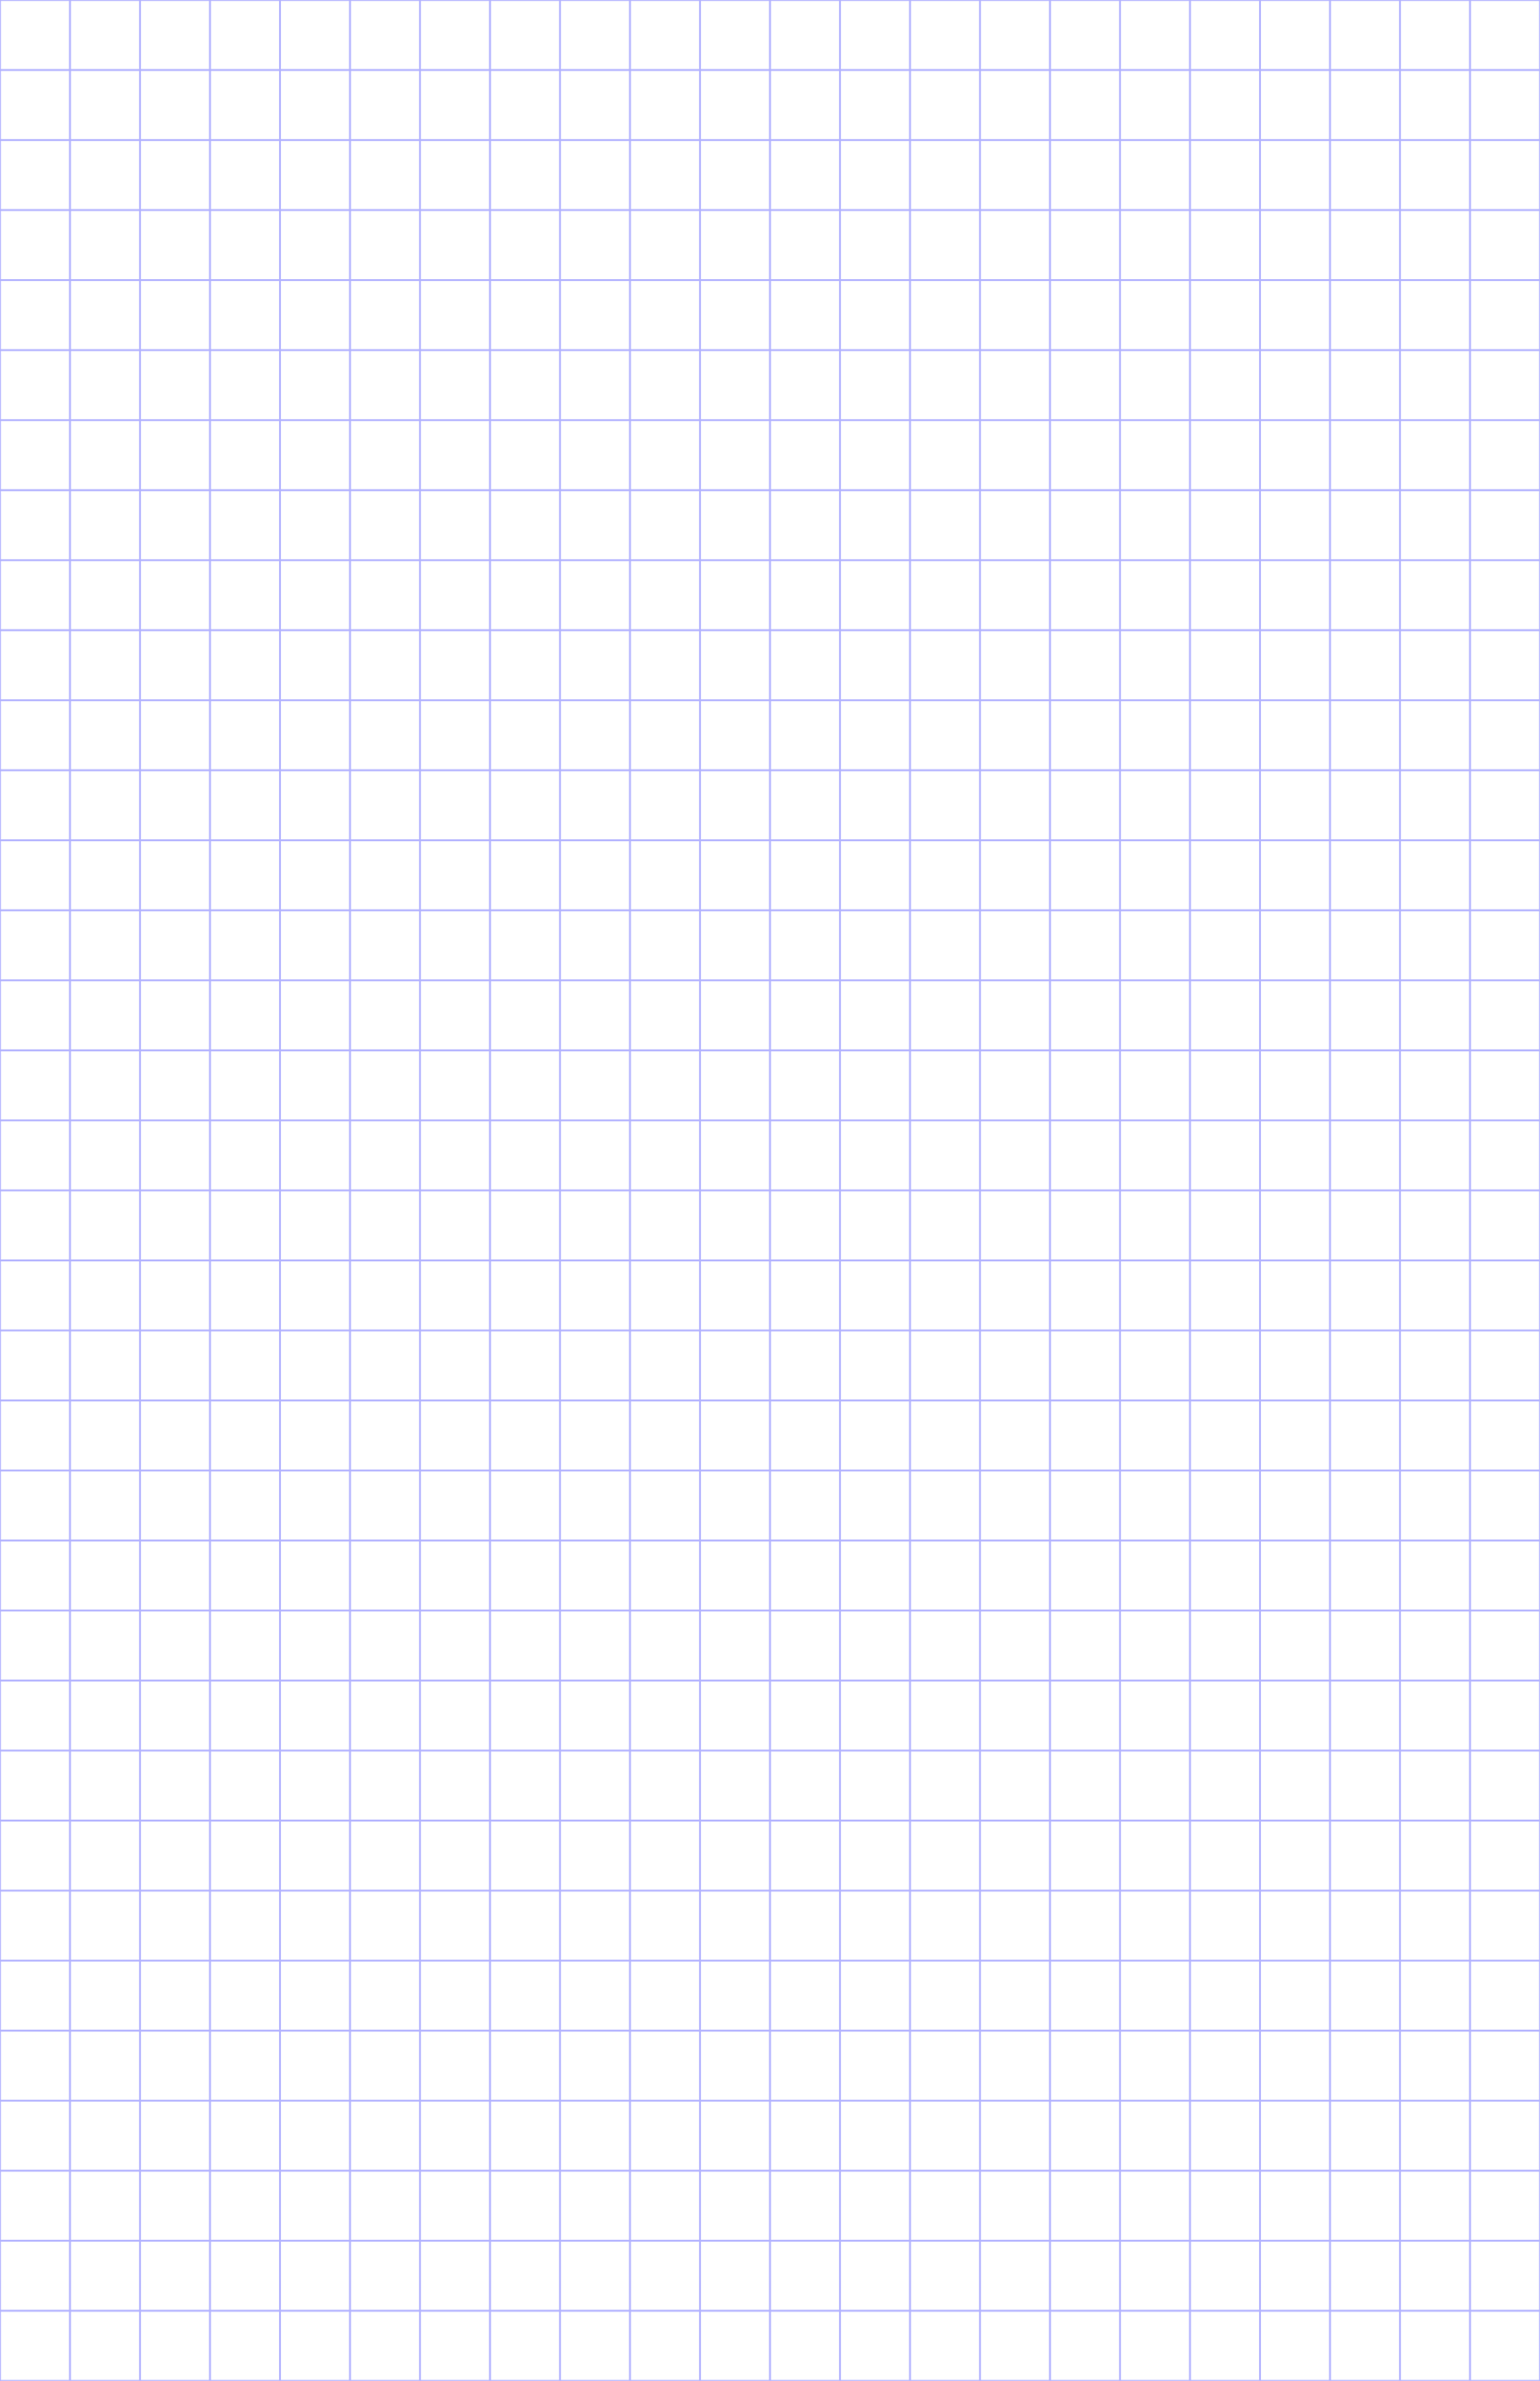 <?xml version="1.0" encoding="UTF-8"?>
<svg xmlns="http://www.w3.org/2000/svg" width="396pt" height="612pt" viewBox="0 0 396 612">
  <defs/>
  <style>        .line, .dot { stroke-linecap: round; }
        .stroke-linecap-butt { stroke-linecap: butt; }

        .line            { stroke-width: 0.72pt; }
        .line.xx-thin    { stroke-width: 0.24pt; }
        .line.x-thin     { stroke-width: 0.36pt; }
        .line.thin       { stroke-width: 0.48pt; }
        .line.thick      { stroke-width: 1.08pt; }
        .line.semi-thin  { stroke-width: 0.588pt; }
        .line.semi-thick { stroke-width: 0.882pt; }

        .dot             { stroke-width: 1.44pt; }
        .dot.thin        { stroke-width: 0.96pt; }
        .dot.thick       { stroke-width: 2.16pt; }
        .dot.semi-thin   { stroke-width: 1.176pt; }
        .dot.semi-thick  { stroke-width: 1.764pt; }

        .stroke-1     { stroke-width: 0.12pt; stroke-linecap: round; } /* 1/600 in */
        .stroke-2     { stroke-width: 0.24pt; stroke-linecap: round; }
        .stroke-3     { stroke-width: 0.36pt; stroke-linecap: round; }
        .stroke-4     { stroke-width: 0.48pt; stroke-linecap: round; }
        .stroke-5     { stroke-width: 0.60pt; stroke-linecap: round; }
        .stroke-6     { stroke-width: 0.72pt; stroke-linecap: round; }
        .stroke-7     { stroke-width: 0.84pt; stroke-linecap: round; }
        .stroke-8     { stroke-width: 0.96pt; stroke-linecap: round; }
        .stroke-9     { stroke-width: 1.08pt; stroke-linecap: round; }
        .stroke-10    { stroke-width: 1.20pt; stroke-linecap: round; }

        .blue  { stroke: #b3b3ff; }
        .red   { stroke: #ff9999; }
        .green { stroke: #b3ffb3; }
        .gray  { stroke: #b3b3b3; }
        .light.blue  { stroke: #d9d9ff; }
        .light.red   { stroke: #ffcccc; }
        .light.green { stroke: #d9ffd9; }
        .light.gray  { stroke: #d9d9d9; }

        .dark.blue  { stroke: #6767ff; }
        .dark.red   { stroke: #ff3333; }
        .dark.green { stroke: #67ff67; }
        .dark.gray  { stroke: #676767; }

        .alternate-blue  { stroke: #6767ff; opacity: 0.5; }
        .alternate-red   { stroke: #ff3333; opacity: 0.5; }
        .alternate-green { stroke: #67ff67; opacity: 0.5; }
        .alternate-gray  { stroke: #676767; opacity: 0.5; }
</style>
  <g id="grid">
    <line x1="0" x2="396" y1="0" y2="0" class="x-thin blue line"/>
    <line x1="0" x2="396" y1="18" y2="18" class="x-thin blue line"/>
    <line x1="0" x2="396" y1="36" y2="36" class="x-thin blue line"/>
    <line x1="0" x2="396" y1="54" y2="54" class="x-thin blue line"/>
    <line x1="0" x2="396" y1="72" y2="72" class="x-thin blue line"/>
    <line x1="0" x2="396" y1="90" y2="90" class="x-thin blue line"/>
    <line x1="0" x2="396" y1="108" y2="108" class="x-thin blue line"/>
    <line x1="0" x2="396" y1="126" y2="126" class="x-thin blue line"/>
    <line x1="0" x2="396" y1="144" y2="144" class="x-thin blue line"/>
    <line x1="0" x2="396" y1="162" y2="162" class="x-thin blue line"/>
    <line x1="0" x2="396" y1="180" y2="180" class="x-thin blue line"/>
    <line x1="0" x2="396" y1="198" y2="198" class="x-thin blue line"/>
    <line x1="0" x2="396" y1="216" y2="216" class="x-thin blue line"/>
    <line x1="0" x2="396" y1="234" y2="234" class="x-thin blue line"/>
    <line x1="0" x2="396" y1="252" y2="252" class="x-thin blue line"/>
    <line x1="0" x2="396" y1="270" y2="270" class="x-thin blue line"/>
    <line x1="0" x2="396" y1="288" y2="288" class="x-thin blue line"/>
    <line x1="0" x2="396" y1="306" y2="306" class="x-thin blue line"/>
    <line x1="0" x2="396" y1="324" y2="324" class="x-thin blue line"/>
    <line x1="0" x2="396" y1="342" y2="342" class="x-thin blue line"/>
    <line x1="0" x2="396" y1="360" y2="360" class="x-thin blue line"/>
    <line x1="0" x2="396" y1="378" y2="378" class="x-thin blue line"/>
    <line x1="0" x2="396" y1="396" y2="396" class="x-thin blue line"/>
    <line x1="0" x2="396" y1="414" y2="414" class="x-thin blue line"/>
    <line x1="0" x2="396" y1="432" y2="432" class="x-thin blue line"/>
    <line x1="0" x2="396" y1="450" y2="450" class="x-thin blue line"/>
    <line x1="0" x2="396" y1="468" y2="468" class="x-thin blue line"/>
    <line x1="0" x2="396" y1="486" y2="486" class="x-thin blue line"/>
    <line x1="0" x2="396" y1="504" y2="504" class="x-thin blue line"/>
    <line x1="0" x2="396" y1="522" y2="522" class="x-thin blue line"/>
    <line x1="0" x2="396" y1="540" y2="540" class="x-thin blue line"/>
    <line x1="0" x2="396" y1="558" y2="558" class="x-thin blue line"/>
    <line x1="0" x2="396" y1="576" y2="576" class="x-thin blue line"/>
    <line x1="0" x2="396" y1="594" y2="594" class="x-thin blue line"/>
    <line x1="0" x2="396" y1="612" y2="612" class="x-thin blue line"/>
    <line x1="0" x2="0" y1="0" y2="612" class="x-thin blue line"/>
    <line x1="18" x2="18" y1="0" y2="612" class="x-thin blue line"/>
    <line x1="36" x2="36" y1="0" y2="612" class="x-thin blue line"/>
    <line x1="54" x2="54" y1="0" y2="612" class="x-thin blue line"/>
    <line x1="72" x2="72" y1="0" y2="612" class="x-thin blue line"/>
    <line x1="90" x2="90" y1="0" y2="612" class="x-thin blue line"/>
    <line x1="108" x2="108" y1="0" y2="612" class="x-thin blue line"/>
    <line x1="126" x2="126" y1="0" y2="612" class="x-thin blue line"/>
    <line x1="144" x2="144" y1="0" y2="612" class="x-thin blue line"/>
    <line x1="162" x2="162" y1="0" y2="612" class="x-thin blue line"/>
    <line x1="180" x2="180" y1="0" y2="612" class="x-thin blue line"/>
    <line x1="198" x2="198" y1="0" y2="612" class="x-thin blue line"/>
    <line x1="216" x2="216" y1="0" y2="612" class="x-thin blue line"/>
    <line x1="234" x2="234" y1="0" y2="612" class="x-thin blue line"/>
    <line x1="252" x2="252" y1="0" y2="612" class="x-thin blue line"/>
    <line x1="270" x2="270" y1="0" y2="612" class="x-thin blue line"/>
    <line x1="288" x2="288" y1="0" y2="612" class="x-thin blue line"/>
    <line x1="306" x2="306" y1="0" y2="612" class="x-thin blue line"/>
    <line x1="324" x2="324" y1="0" y2="612" class="x-thin blue line"/>
    <line x1="342" x2="342" y1="0" y2="612" class="x-thin blue line"/>
    <line x1="360" x2="360" y1="0" y2="612" class="x-thin blue line"/>
    <line x1="378" x2="378" y1="0" y2="612" class="x-thin blue line"/>
    <line x1="396" x2="396" y1="0" y2="612" class="x-thin blue line"/>
  </g>
</svg>
